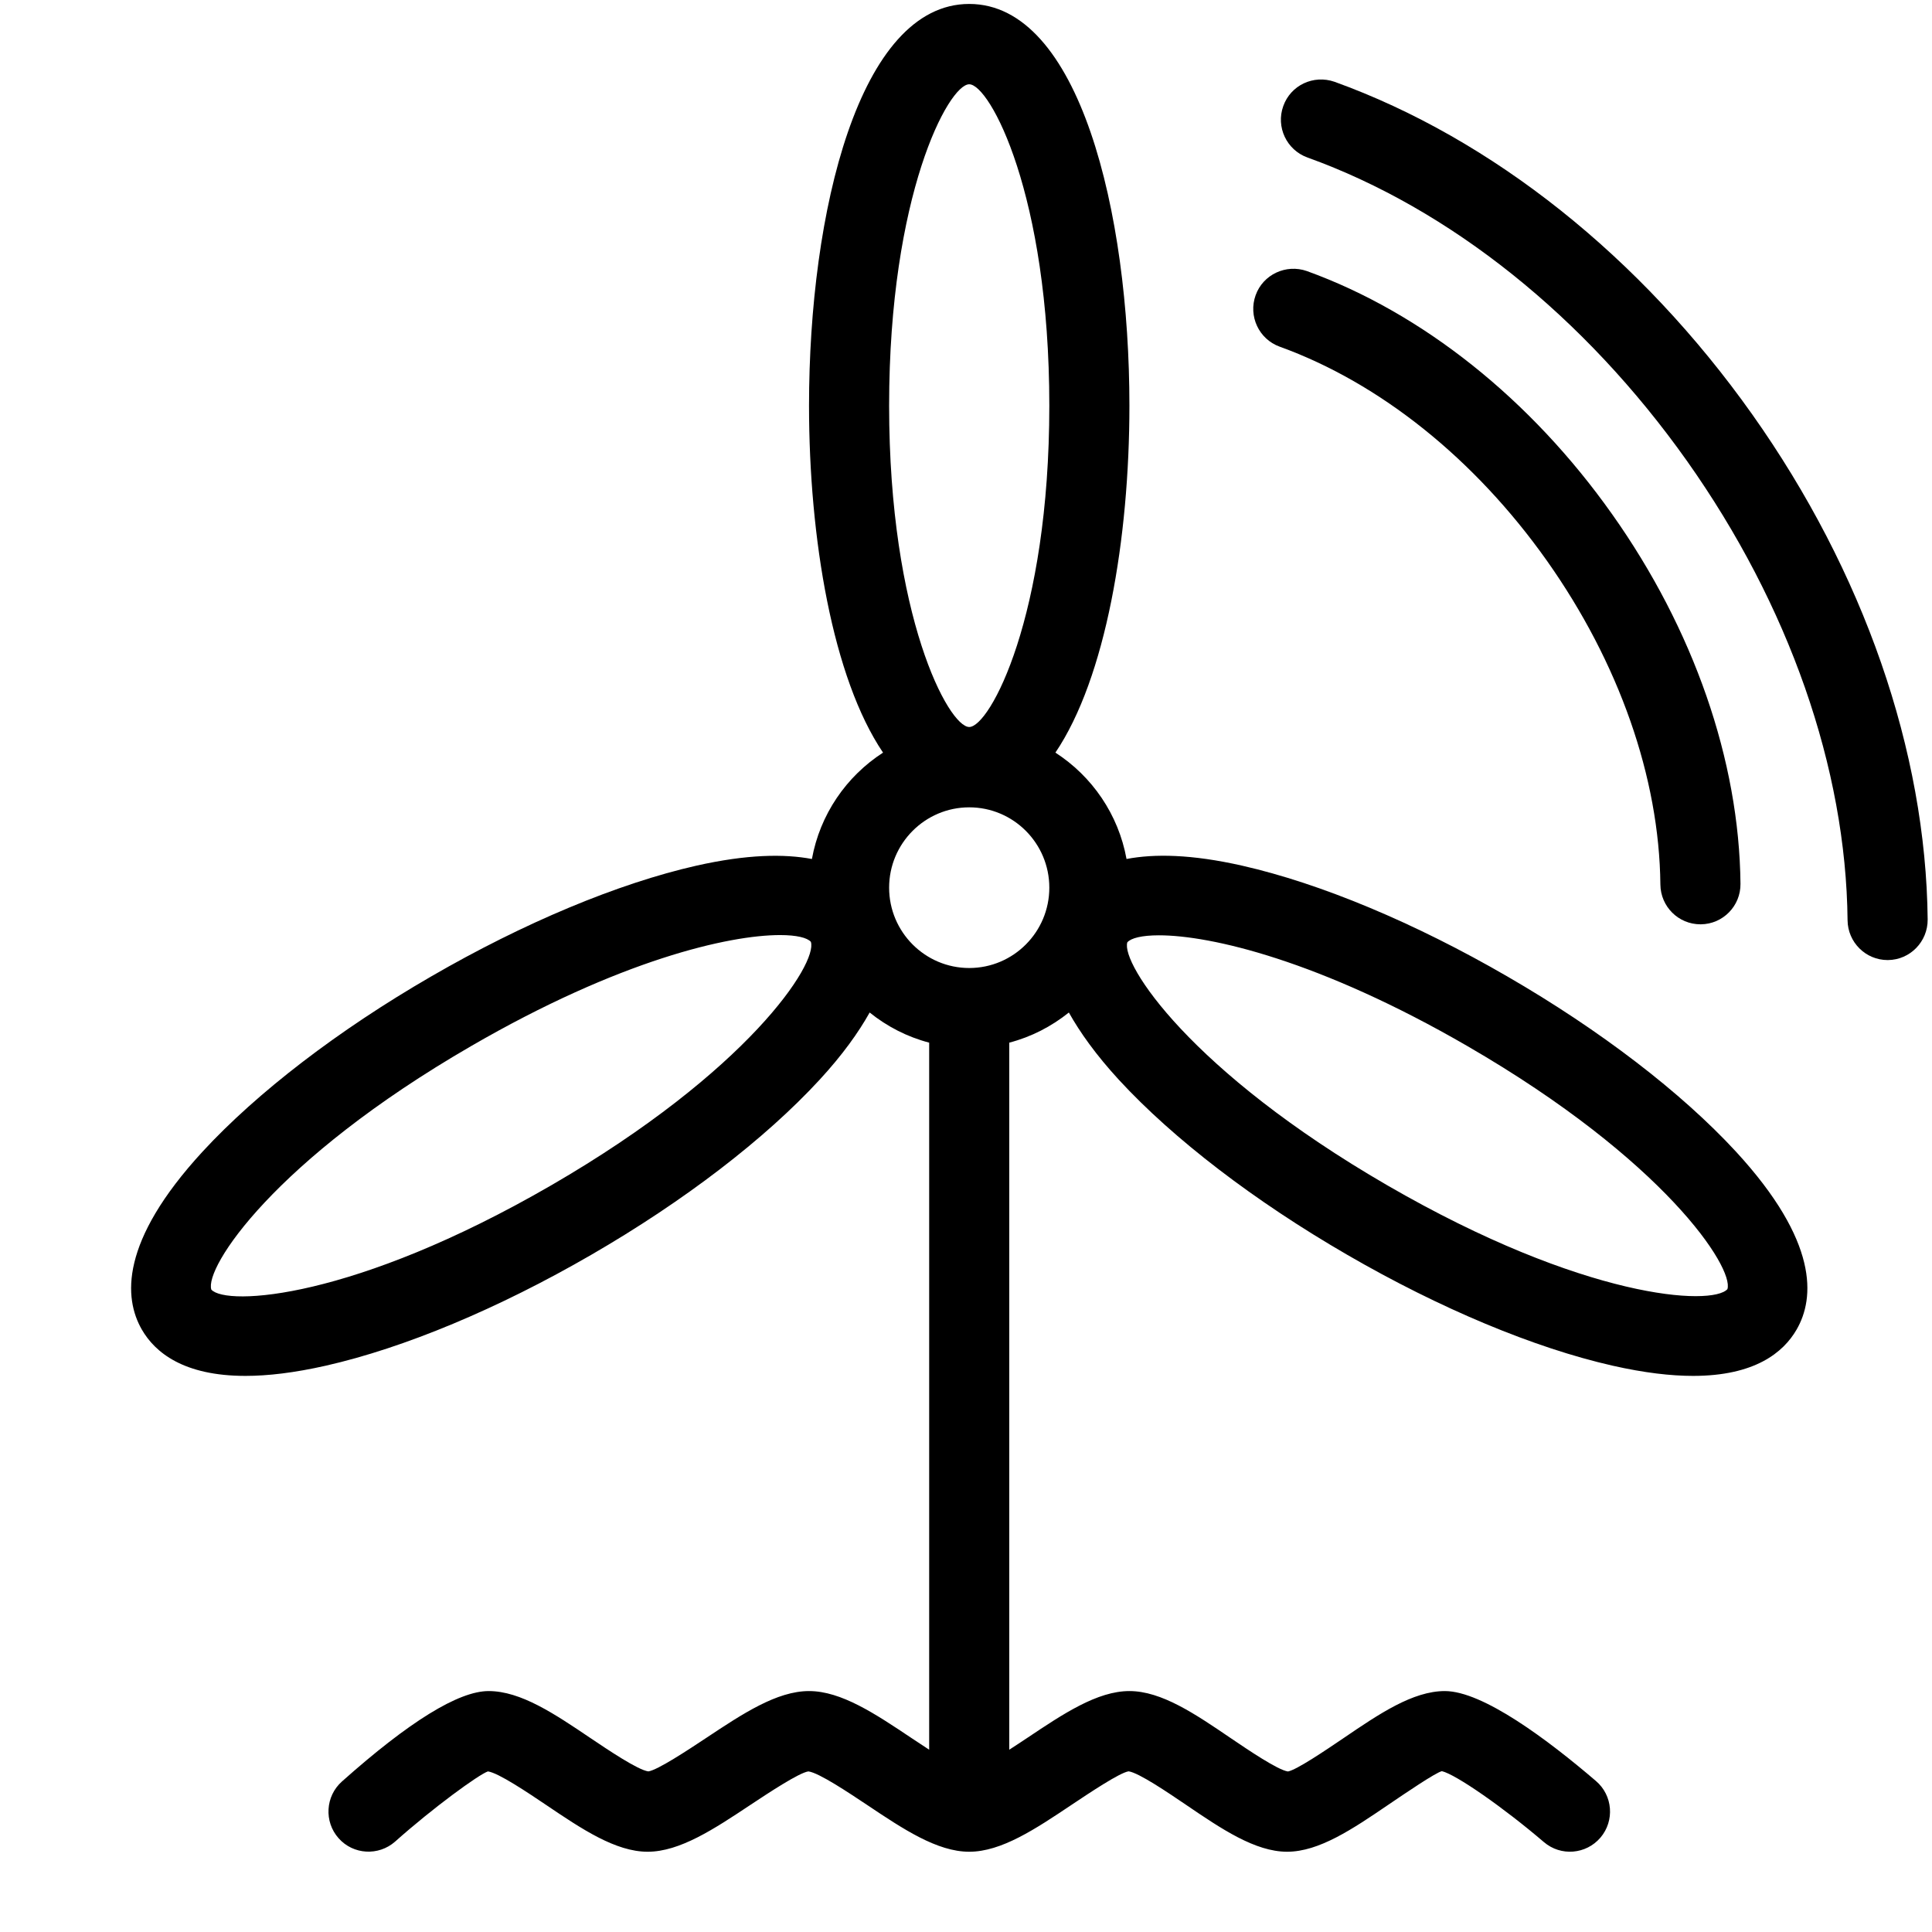 <?xml version="1.0" encoding="UTF-8" standalone="no"?>
<!DOCTYPE svg PUBLIC "-//W3C//DTD SVG 1.1//EN" "http://www.w3.org/Graphics/SVG/1.1/DTD/svg11.dtd">
<svg width="100%" height="100%" viewBox="0 0 24 24" version="1.1" xmlns="http://www.w3.org/2000/svg" xmlns:xlink="http://www.w3.org/1999/xlink" xml:space="preserve" xmlns:serif="http://www.serif.com/" style="fill-rule:evenodd;clip-rule:evenodd;stroke-linejoin:round;stroke-miterlimit:1.414;">
    <g transform="matrix(0.995,0,0,0.998,0.1,0.049)">
        <g transform="matrix(1,0,0,1,21.775,7.671)">
            <path d="M0,-2.563C-1.393,-4.523 -3.245,-5.993 -5.214,-6.702C-5.477,-6.793 -5.761,-6.66 -5.854,-6.4C-5.948,-6.14 -5.813,-5.854 -5.553,-5.76C-3.773,-5.121 -2.091,-3.779 -0.815,-1.984C0.46,-0.188 1.172,1.843 1.191,3.735C1.194,4.009 1.417,4.23 1.691,4.23L1.696,4.23C1.972,4.227 2.193,4.001 2.191,3.725C2.17,1.631 1.393,-0.602 0,-2.563"/>
        </g>
        <g transform="matrix(1,0,0,1,15.876,10.424)">
            <path d="M0,-6.158C1.251,-5.707 2.436,-4.761 3.336,-3.494C4.236,-2.225 4.74,-0.794 4.753,0.537C4.756,0.812 4.979,1.032 5.253,1.032L5.259,1.032C5.535,1.029 5.756,0.803 5.753,0.528C5.738,-1.007 5.168,-2.64 4.151,-4.072C3.135,-5.504 1.781,-6.579 0.34,-7.099C0.08,-7.19 -0.207,-7.057 -0.3,-6.799C-0.394,-6.539 -0.26,-6.252 0,-6.158"/>
        </g>
        <g transform="matrix(1,0,0,1,17.22,8.354)">
            <path d="M0,6.351C-2.463,4.929 -3.329,3.588 -3.246,3.326C-3.199,3.273 -3.064,3.239 -2.851,3.239C-2.208,3.239 -0.85,3.55 1,4.618C3.465,6.041 4.33,7.38 4.246,7.643C4.057,7.855 2.464,7.773 0,6.351M-5.22,3.646C-5.771,3.646 -6.22,3.198 -6.22,2.646C-6.22,2.094 -5.771,1.646 -5.22,1.646C-4.668,1.646 -4.22,2.094 -4.22,2.646C-4.22,3.198 -4.668,3.646 -5.22,3.646M-10.439,6.351C-12.903,7.773 -14.495,7.856 -14.682,7.649C-14.77,7.38 -13.905,6.041 -11.439,4.618C-9.582,3.545 -8.22,3.236 -7.582,3.236C-7.374,3.236 -7.243,3.269 -7.197,3.32C-7.11,3.588 -7.977,4.929 -10.439,6.351M-6.22,-3.354C-6.22,-5.979 -5.477,-7.354 -5.22,-7.354C-4.963,-7.354 -4.22,-5.979 -4.22,-3.354C-4.22,-0.729 -4.963,0.646 -5.22,0.646C-5.477,0.646 -6.22,-0.729 -6.22,-3.354M1.5,3.752C0.342,3.083 -0.835,2.593 -1.813,2.372C-2.447,2.229 -2.909,2.223 -3.256,2.289C-3.357,1.734 -3.686,1.26 -4.144,0.965C-3.515,0.037 -3.22,-1.702 -3.22,-3.354C-3.22,-5.762 -3.846,-8.354 -5.22,-8.354C-6.594,-8.354 -7.22,-5.762 -7.22,-3.354C-7.22,-1.702 -6.925,0.037 -6.296,0.965C-6.754,1.26 -7.083,1.734 -7.184,2.289C-7.531,2.224 -7.992,2.23 -8.626,2.372C-9.604,2.593 -10.781,3.083 -11.939,3.752C-13.098,4.42 -14.11,5.195 -14.791,5.931C-15.827,7.053 -15.775,7.755 -15.55,8.146C-15.384,8.433 -15.026,8.723 -14.256,8.723C-13.979,8.723 -13.648,8.685 -13.253,8.596C-12.274,8.375 -11.098,7.885 -9.939,7.216C-8.781,6.548 -7.769,5.774 -7.088,5.037C-6.8,4.725 -6.603,4.449 -6.463,4.2C-6.247,4.373 -5.996,4.503 -5.72,4.575L-5.72,13.376C-5.8,13.324 -5.877,13.273 -5.942,13.23C-6.393,12.929 -6.818,12.646 -7.22,12.646C-7.622,12.646 -8.05,12.929 -8.503,13.229C-8.73,13.379 -9.111,13.63 -9.226,13.646C-9.356,13.629 -9.727,13.38 -9.949,13.231C-10.396,12.93 -10.819,12.646 -11.22,12.646C-11.595,12.646 -12.211,13.025 -13.052,13.772C-13.258,13.955 -13.277,14.272 -13.093,14.478C-12.91,14.684 -12.594,14.701 -12.388,14.52C-11.91,14.095 -11.343,13.685 -11.229,13.646C-11.099,13.663 -10.728,13.912 -10.506,14.061C-10.059,14.362 -9.636,14.646 -9.235,14.646C-8.833,14.646 -8.405,14.363 -7.952,14.063C-7.725,13.913 -7.344,13.662 -7.228,13.646C-7.097,13.662 -6.722,13.913 -6.497,14.062C-6.046,14.363 -5.621,14.646 -5.22,14.646C-4.818,14.646 -4.393,14.363 -3.942,14.062C-3.718,13.913 -3.342,13.662 -3.23,13.645C-3.102,13.663 -2.735,13.912 -2.516,14.06C-2.071,14.362 -1.65,14.646 -1.251,14.646C-0.852,14.646 -0.431,14.362 0.014,14.06C0.233,13.912 0.6,13.663 0.681,13.643C0.855,13.683 1.451,14.096 1.956,14.527C2.166,14.705 2.481,14.68 2.661,14.47C2.84,14.26 2.815,13.945 2.605,13.766C2.006,13.254 1.193,12.646 0.718,12.646C0.318,12.646 -0.102,12.93 -0.547,13.232C-0.766,13.38 -1.133,13.628 -1.241,13.647C-1.369,13.628 -1.736,13.38 -1.955,13.232C-2.4,12.93 -2.82,12.646 -3.22,12.646C-3.621,12.646 -4.046,12.929 -4.497,13.23C-4.562,13.273 -4.64,13.325 -4.72,13.376L-4.72,4.575C-4.443,4.503 -4.193,4.373 -3.976,4.2C-3.836,4.449 -3.639,4.725 -3.352,5.037C-2.671,5.774 -1.658,6.548 -0.5,7.216C0.658,7.885 1.835,8.375 2.813,8.596C3.208,8.685 3.54,8.723 3.817,8.723C4.586,8.723 4.944,8.433 5.11,8.146C5.336,7.755 5.388,7.053 4.352,5.931C3.671,5.195 2.658,4.42 1.5,3.752"/>
        </g>
    </g>
</svg>
